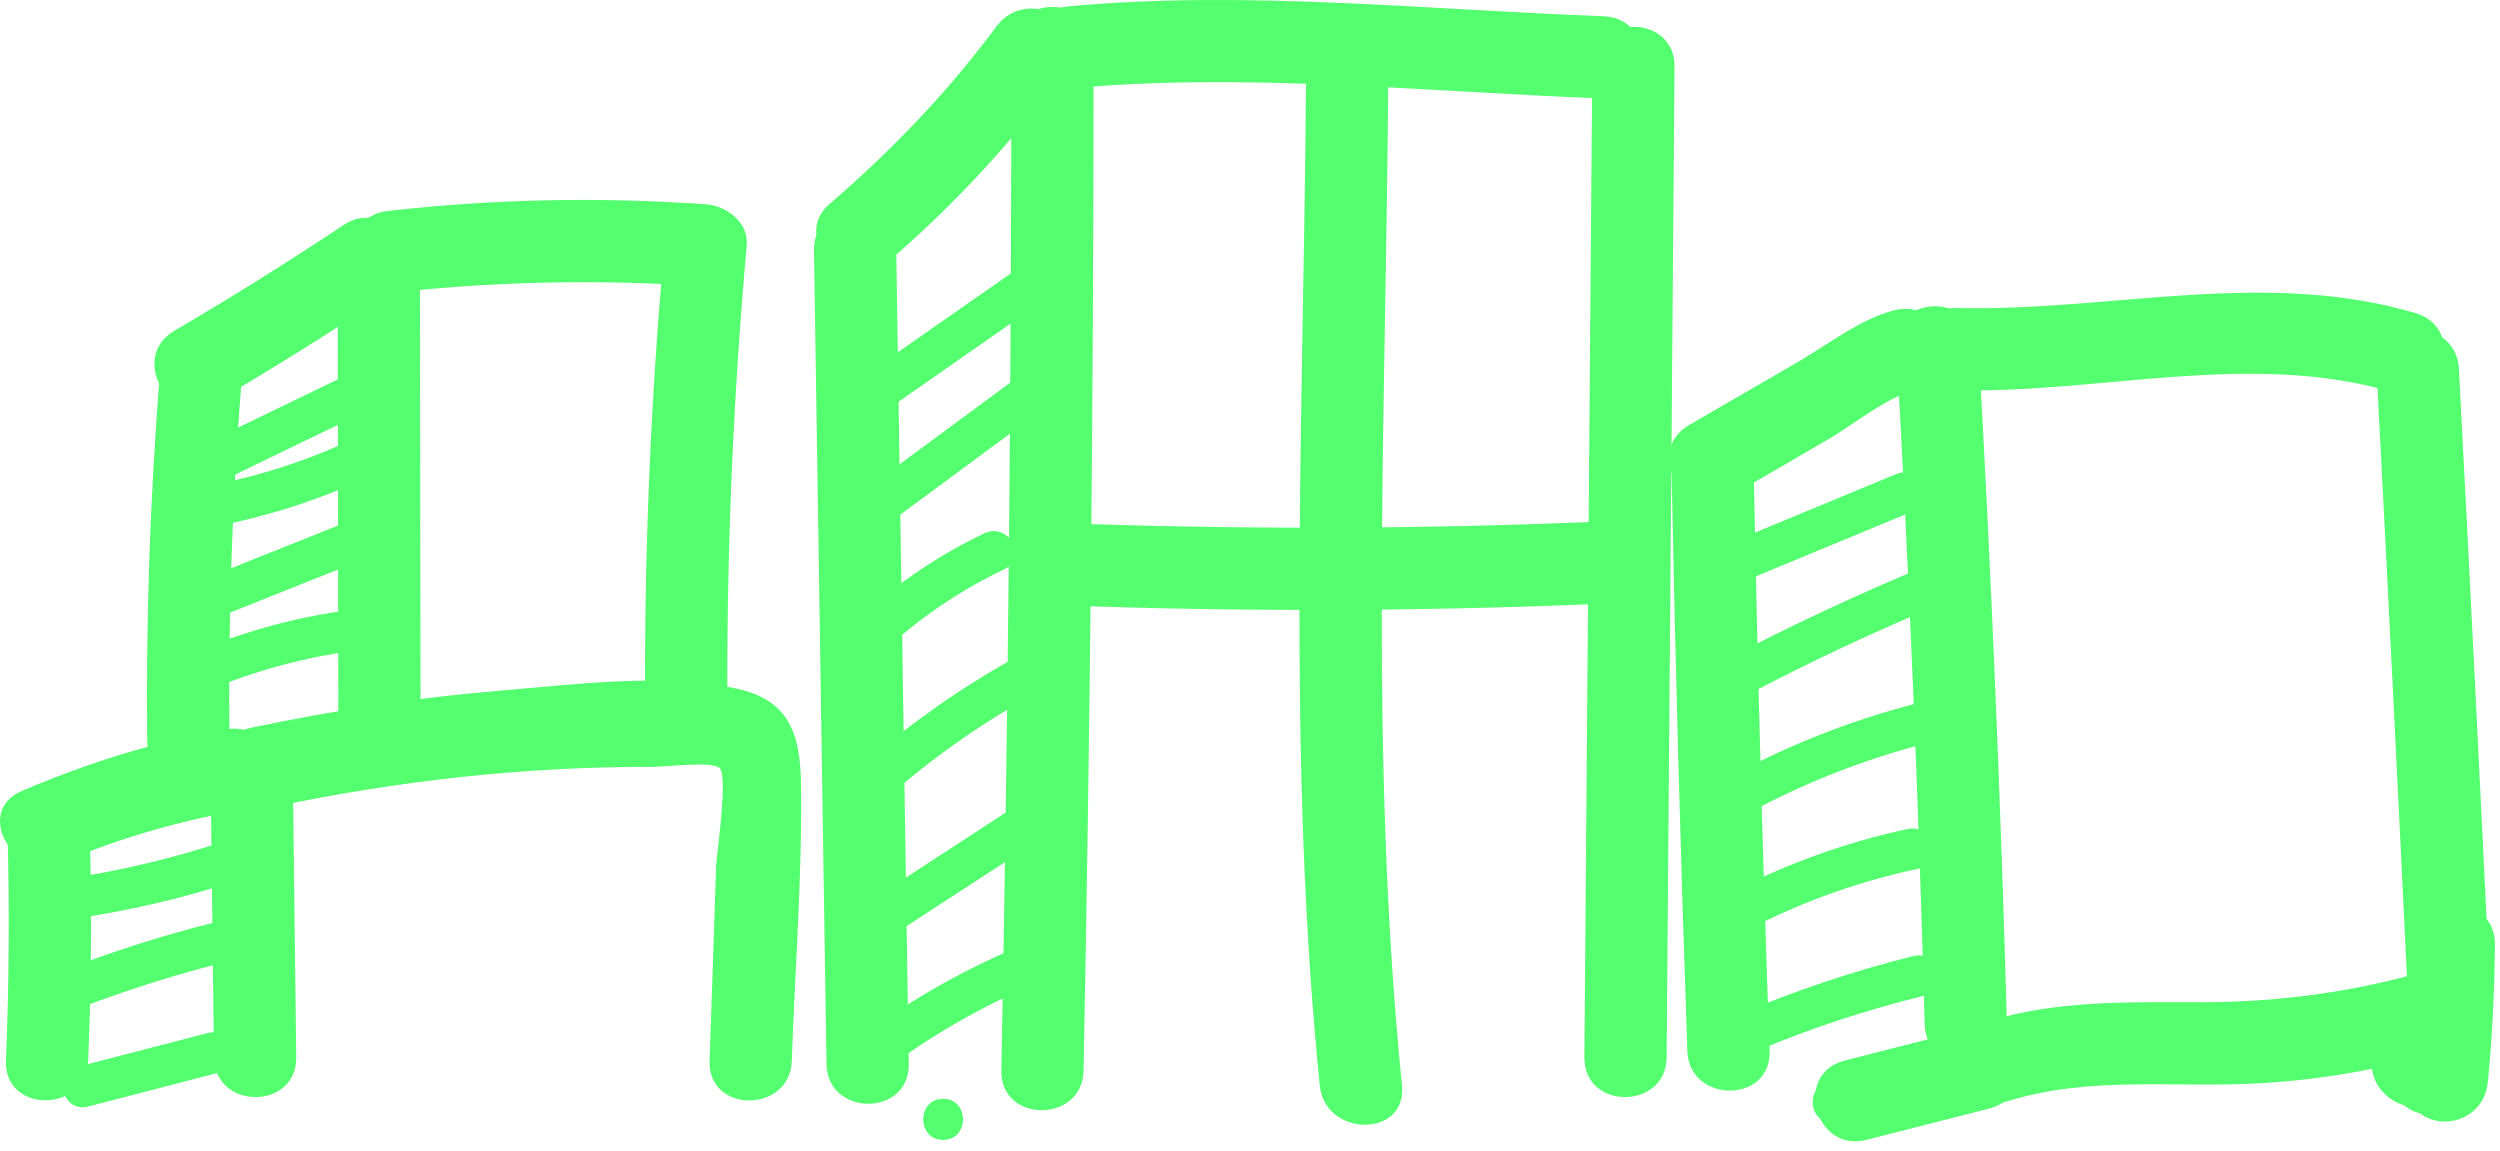 <svg width="152" height="70" viewBox="0 0 152 70" fill="none" xmlns="http://www.w3.org/2000/svg">
<path d="M115.291 21.027C116.071 34.767 116.641 48.507 117.021 62.267C117.111 65.477 122.111 65.487 122.021 62.267C121.641 48.517 121.061 34.767 120.291 21.027C120.111 17.827 115.111 17.807 115.291 21.027Z" fill="#53FF6E"/>
<path d="M118.941 23.727C127.831 23.927 136.811 21.287 145.541 23.857C148.631 24.767 149.951 19.947 146.871 19.037C137.641 16.317 128.341 18.947 118.941 18.727C115.721 18.657 115.721 23.657 118.941 23.727Z" fill="#53FF6E"/>
<path d="M144.491 22.426C145.171 35.356 145.811 48.296 146.431 61.226L148.271 58.816C143.531 60.256 138.821 60.926 133.871 60.936C129.361 60.936 125.101 60.796 120.751 62.126C117.681 63.066 118.991 67.896 122.081 66.946C127.131 65.396 132.181 66.156 137.361 65.866C141.531 65.636 145.601 64.836 149.601 63.626C150.611 63.316 151.491 62.326 151.441 61.216C150.821 48.286 150.181 35.346 149.501 22.416C149.331 19.216 144.331 19.196 144.501 22.416L144.491 22.426Z" fill="#53FF6E"/>
<path d="M105.211 30.167L111.111 26.737C112.731 25.797 114.681 24.157 116.491 23.687C119.601 22.877 118.281 18.057 115.161 18.867C113.111 19.397 111.181 20.917 109.381 21.967L102.691 25.847C99.911 27.457 102.421 31.787 105.211 30.167Z" fill="#53FF6E"/>
<path d="M101.631 28.707C101.861 40.437 102.181 52.167 102.591 63.897C102.701 67.107 107.701 67.117 107.591 63.897C107.171 52.167 106.851 40.447 106.631 28.707C106.571 25.497 101.571 25.487 101.631 28.707Z" fill="#53FF6E"/>
<path d="M144.141 63.277L144.201 64.777C144.281 66.837 146.941 68.217 148.471 66.547C148.921 66.057 149.321 65.537 149.661 64.957L145.091 64.357C145.211 64.897 145.341 65.447 145.461 65.987C146.021 68.437 149.641 68.297 150.281 65.987C150.551 65.017 150.821 64.047 151.091 63.077L146.181 62.417C146.211 63.537 146.241 64.657 146.261 65.777C146.341 69.047 150.951 68.937 151.261 65.777C151.531 62.997 151.671 60.207 151.691 57.417C151.711 54.197 146.711 54.197 146.691 57.417C146.671 60.217 146.531 62.997 146.261 65.777H151.261C151.231 64.657 151.201 63.537 151.181 62.417C151.111 59.627 147.031 58.987 146.271 61.757C146.001 62.727 145.731 63.697 145.461 64.667H150.281C150.161 64.127 150.031 63.577 149.911 63.037C149.421 60.907 146.391 60.637 145.341 62.437C145.251 62.667 145.111 62.857 144.931 63.017L149.201 64.787L149.141 63.287C149.021 60.077 144.021 60.067 144.141 63.287V63.277Z" fill="#53FF6E"/>
<path d="M61.491 2.837C61.491 23.587 61.281 44.347 60.881 65.087C60.821 68.307 65.821 68.307 65.881 65.087C66.281 44.337 66.491 23.587 66.491 2.837C66.491 -0.383 61.491 -0.383 61.491 2.837Z" fill="#53FF6E"/>
<path d="M96.811 4.047C96.651 24.127 96.491 44.207 96.331 64.287C96.301 67.507 101.301 67.507 101.331 64.287C101.491 44.207 101.651 24.127 101.811 4.047C101.841 0.827 96.841 0.827 96.811 4.047Z" fill="#53FF6E"/>
<path d="M64.961 5.387C75.681 4.377 86.761 5.597 97.501 5.987C100.721 6.107 100.711 1.107 97.501 0.987C86.751 0.597 75.681 -0.613 64.961 0.387C61.781 0.687 61.751 5.687 64.961 5.387Z" fill="#53FF6E"/>
<path d="M79.401 5.267C79.261 25.457 78.211 45.867 80.241 65.997C80.561 69.167 85.561 69.197 85.241 65.997C83.221 45.877 84.261 25.467 84.401 5.267C84.421 2.047 79.421 2.047 79.401 5.267Z" fill="#53FF6E"/>
<path d="M64.381 36.797C75.161 37.197 85.941 37.177 96.721 36.737C99.931 36.607 99.941 31.607 96.721 31.737C85.941 32.177 75.161 32.197 64.381 31.797C61.161 31.677 61.171 36.677 64.381 36.797Z" fill="#53FF6E"/>
<path d="M49.491 15.217C49.741 31.707 50.001 48.197 50.251 64.697C50.301 67.907 55.301 67.917 55.251 64.697C55.001 48.207 54.741 31.717 54.491 15.217C54.441 12.007 49.441 11.997 49.491 15.217Z" fill="#53FF6E"/>
<path d="M53.991 15.917C58.091 12.407 61.691 8.447 64.911 4.117C66.831 1.527 62.491 -0.963 60.591 1.597C57.641 5.577 54.211 9.157 50.451 12.387C48.001 14.487 51.551 18.007 53.991 15.927V15.917Z" fill="#53FF6E"/>
<path d="M20.531 15.776L20.571 44.276C20.571 47.496 25.571 47.496 25.571 44.276L25.531 15.776C25.531 12.556 20.531 12.556 20.531 15.776Z" fill="#53FF6E"/>
<path d="M23.571 17.827C30.021 17.107 36.431 16.967 42.901 17.417L40.401 14.917C39.531 24.557 39.141 34.197 39.231 43.867C39.261 47.087 44.261 47.087 44.231 43.867C44.151 34.197 44.541 24.547 45.401 14.917C45.531 13.507 44.151 12.507 42.901 12.417C36.431 11.967 30.021 12.097 23.571 12.827C20.411 13.187 20.371 18.187 23.571 17.827Z" fill="#53FF6E"/>
<path d="M16.601 49.067C24.201 47.467 31.881 46.607 39.651 46.627C40.551 46.627 43.191 46.267 43.741 46.687C44.291 47.107 43.561 52.047 43.541 52.627C43.411 56.587 43.281 60.547 43.141 64.497C43.031 67.717 48.031 67.707 48.141 64.497C48.331 58.917 48.781 53.257 48.701 47.677C48.661 44.627 47.991 42.547 44.741 41.857C40.301 40.907 34.931 41.617 30.461 41.987C25.351 42.407 20.281 43.197 15.261 44.247C12.111 44.907 13.441 49.727 16.591 49.067H16.601Z" fill="#53FF6E"/>
<path d="M12.801 46.907C12.871 52.697 12.941 58.497 13.011 64.287C13.051 67.507 18.051 67.507 18.011 64.287C17.941 58.497 17.871 52.697 17.801 46.907C17.761 43.687 12.761 43.687 12.801 46.907Z" fill="#53FF6E"/>
<path d="M13.111 24.437C16.611 22.387 20.051 20.237 23.431 17.987C26.101 16.217 23.601 11.877 20.911 13.667C17.531 15.917 14.091 18.067 10.591 20.117C7.821 21.747 10.331 26.067 13.111 24.437Z" fill="#53FF6E"/>
<path d="M9.661 23.466C9.111 30.666 8.871 37.866 8.951 45.086C8.991 48.306 13.991 48.306 13.951 45.086C13.871 37.866 14.101 30.666 14.661 23.466C14.911 20.256 9.911 20.276 9.661 23.466Z" fill="#53FF6E"/>
<path d="M3.841 52.417C7.451 50.867 11.231 49.827 15.091 49.167C18.261 48.627 16.911 43.807 13.761 44.347C9.431 45.087 5.341 46.377 1.311 48.097C-1.639 49.367 0.911 53.667 3.831 52.417H3.841Z" fill="#53FF6E"/>
<path d="M0.461 50.747C0.581 55.327 0.551 59.907 0.361 64.487C0.231 67.707 5.231 67.697 5.361 64.487C5.551 59.907 5.581 55.327 5.461 50.747C5.371 47.537 0.371 47.527 0.461 50.747Z" fill="#53FF6E"/>
<path d="M13.711 29.137L24.051 24.137C25.501 23.437 24.231 21.277 22.791 21.977C19.341 23.647 15.891 25.317 12.451 26.977C11.001 27.677 12.271 29.837 13.711 29.137Z" fill="#53FF6E"/>
<path d="M12.681 32.076C15.901 31.506 18.971 30.536 21.961 29.206C23.431 28.556 22.161 26.396 20.701 27.046C17.921 28.286 15.021 29.136 12.021 29.666C10.441 29.946 11.111 32.356 12.681 32.076Z" fill="#53FF6E"/>
<path d="M11.611 38.197L22.081 34.017C23.561 33.427 22.911 31.007 21.421 31.607L10.951 35.787C9.471 36.377 10.121 38.797 11.611 38.197Z" fill="#53FF6E"/>
<path d="M12.641 41.986C15.551 40.746 18.591 39.956 21.721 39.526C23.311 39.306 22.631 36.907 21.061 37.117C17.691 37.577 14.511 38.496 11.381 39.827C9.901 40.456 11.181 42.606 12.641 41.986Z" fill="#53FF6E"/>
<path d="M2.561 56.117C6.601 55.647 10.531 54.817 14.391 53.537C15.911 53.037 15.261 50.617 13.731 51.127C10.091 52.327 6.371 53.177 2.561 53.617C0.981 53.797 0.961 56.297 2.561 56.117Z" fill="#53FF6E"/>
<path d="M2.941 62.046C7.001 60.366 11.161 59.046 15.451 58.076C17.021 57.726 16.351 55.306 14.791 55.666C10.501 56.636 6.341 57.956 2.281 59.636C0.811 60.246 1.461 62.666 2.941 62.046Z" fill="#53FF6E"/>
<path d="M5.361 67.276L13.301 65.216C14.861 64.816 14.201 62.396 12.641 62.806L4.701 64.866C3.141 65.266 3.801 67.686 5.361 67.276Z" fill="#53FF6E"/>
<path d="M52.681 25.786C56.171 23.346 59.671 20.916 63.161 18.476C64.471 17.566 63.221 15.396 61.901 16.316L51.421 23.626C50.111 24.536 51.361 26.706 52.681 25.786Z" fill="#53FF6E"/>
<path d="M53.091 32.506L63.531 24.796C64.811 23.846 63.571 21.676 62.271 22.636L51.831 30.346C50.551 31.296 51.791 33.466 53.091 32.506Z" fill="#53FF6E"/>
<path d="M54.051 39.296C56.171 37.376 58.531 35.816 61.111 34.586C62.561 33.896 61.301 31.736 59.851 32.426C57.081 33.746 54.561 35.456 52.291 37.526C51.101 38.606 52.871 40.376 54.061 39.296H54.051Z" fill="#53FF6E"/>
<path d="M54.061 48.387C57.361 45.497 60.981 43.097 64.901 41.127C66.341 40.407 65.071 38.247 63.641 38.967C59.531 41.037 55.761 43.597 52.301 46.617C51.091 47.677 52.861 49.437 54.071 48.387H54.061Z" fill="#53FF6E"/>
<path d="M55.201 56.256L63.881 50.606C65.221 49.736 63.971 47.566 62.621 48.446L53.941 54.096C52.601 54.966 53.851 57.136 55.201 56.256Z" fill="#53FF6E"/>
<path d="M53.451 65.327C56.451 63.037 59.701 61.147 63.201 59.717C64.671 59.117 64.031 56.697 62.541 57.307C58.831 58.817 55.381 60.737 52.191 63.167C50.931 64.127 52.171 66.297 53.451 65.327Z" fill="#53FF6E"/>
<path d="M57.341 69.307C58.951 69.307 58.951 66.807 57.341 66.807C55.731 66.807 55.731 69.307 57.341 69.307Z" fill="#53FF6E"/>
<path d="M106.121 35.306L115.941 31.236C117.401 30.626 116.761 28.206 115.281 28.826L105.461 32.896C104.001 33.506 104.641 35.926 106.121 35.306Z" fill="#53FF6E"/>
<path d="M106.141 42.297C110.011 40.257 113.961 38.397 118.001 36.727C119.471 36.127 118.821 33.706 117.341 34.316C113.101 36.066 108.941 37.996 104.881 40.136C103.461 40.886 104.721 43.047 106.141 42.297Z" fill="#53FF6E"/>
<path d="M107.201 48.967C110.871 47.077 114.691 45.707 118.721 44.807C120.291 44.457 119.631 42.047 118.061 42.397C113.831 43.347 109.791 44.827 105.941 46.817C104.511 47.557 105.771 49.717 107.201 48.977V48.967Z" fill="#53FF6E"/>
<path d="M106.831 56.247C109.961 54.677 113.211 53.547 116.631 52.817C118.201 52.477 117.541 50.067 115.971 50.407C112.341 51.187 108.891 52.427 105.571 54.087C104.131 54.807 105.401 56.967 106.831 56.247Z" fill="#53FF6E"/>
<path d="M106.821 63.897C110.121 62.496 113.511 61.397 116.991 60.536C118.551 60.147 117.891 57.736 116.331 58.127C112.641 59.047 109.071 60.257 105.561 61.746C104.081 62.377 105.361 64.526 106.821 63.907V63.897Z" fill="#53FF6E"/>
<path d="M111.421 68.257H114.561C116.171 68.257 116.171 65.757 114.561 65.757H111.421C109.811 65.757 109.811 68.257 111.421 68.257Z" fill="#53FF6E"/>
<path d="M113.471 69.306L120.951 67.397C124.071 66.597 122.741 61.777 119.621 62.577L112.141 64.487C109.021 65.287 110.351 70.106 113.471 69.306Z" fill="#53FF6E"/>
</svg>
